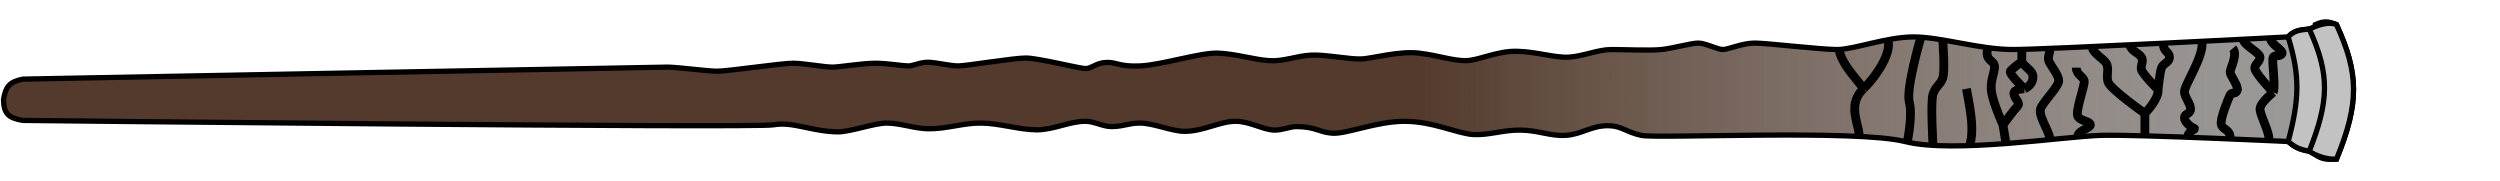 <svg width="1422" height="103" viewBox="0 0 1422 103" fill="none" xmlns="http://www.w3.org/2000/svg">
<path d="M13 68.5C4.523 67.107 2.123 64.474 2 56.5C3.239 49.381 5.261 46.529 13 45C13 45 373.5 38.173 379.5 38.173C385.5 38.173 402 40.5 408 40.5C414 40.5 444.5 35.966 451 35.966C457.5 35.966 469.5 38.347 474 38.173C478.5 38 491 35.932 498 35.966C505 36 513.5 37.5 516.5 37.5C519.5 37.5 523.5 35.315 528 35.407C532.5 35.5 540.5 37.5 545 37.5C549.5 37.5 576.5 33 583.5 33C590.5 33 614 39 617.5 39C621 39 623.5 35.619 629.5 35.5C635.5 35.381 636.5 38 648.5 37.5C660.5 37 682.5 29.921 692.5 30.211C702.5 30.5 713.5 34 722 34.5C730.5 35 737.5 31.694 746 31.347C754.5 31 768.5 34 775 33.5C781.5 33 796 28.921 807 30.211C818 31.5 826 34.5 833.5 34.5C841 34.5 851.5 28.835 863 29.168C874.5 29.5 884.5 33 892.5 32.5C900.5 32 909 28.171 916.5 28.171C924 28.171 938.5 28.842 945 28.171C951.5 27.5 962 24.5 966 24.5C970 24.5 977 28.171 980 28.171C983 28.171 991 24.5 998 24.5C1005 24.5 1035.5 28.171 1045 28.171C1054.5 28.171 1073 21 1088.5 21C1104 21 1126 28.171 1145 28.171C1164 28.171 1301.5 21 1301.5 21C1304.55 17.668 1307.54 17.036 1313.5 16.5L1317 21V14C1321.69 11.871 1324.31 12.009 1329 14C1341.62 41.632 1342.2 58.277 1329 90.5C1323.48 90.866 1320.68 90.604 1317 88V82L1313.5 86C1307.17 84.903 1305.04 83.382 1301.5 80.5C1301.5 80.5 1216 76.391 1195 77C1174 77.609 1111 87.5 1083.5 80.5C1056 73.5 942.5 79 933.5 77C924.5 75 922.334 71.5 914.5 71.5C904.935 71.5 899.5 76.521 890.5 77C881.5 77.479 875.067 74.066 864.5 74C854.642 73.938 847 77 838 76.521C829 76.041 815.165 69.036 799 69C782.793 68.964 765.5 76.521 757.5 75.75C749.5 74.98 748.644 72.143 737.5 72C733.8 71.952 729.622 74.055 725 74C718.512 73.923 711.147 69.09 703 69C693.928 68.9 684.386 74.818 673.5 74.704C666.504 74.63 656.159 70.079 648.5 70C642.206 69.935 638.7 72.068 632 72C627.261 71.952 622.426 69.049 617.5 69C608.456 68.909 599.109 73.947 589.5 73.852C579.597 73.754 568.415 70.102 558 70C547.873 69.901 538.526 73.353 528 73.252C520.584 73.18 512.079 70.073 504.5 70C497.395 69.932 483.724 75.069 476.5 75C461.853 74.86 451 69 440 71C429 73 13 68.5 13 68.5Z" fill="#533A2C"/>
<path d="M13 68.5C4.523 67.107 2.123 64.474 2 56.5C3.239 49.381 5.261 46.529 13 45C13 45 373.5 38.173 379.5 38.173C385.5 38.173 402 40.5 408 40.5C414 40.5 444.5 35.966 451 35.966C457.5 35.966 469.5 38.347 474 38.173C478.5 38 491 35.932 498 35.966C505 36 513.5 37.5 516.5 37.5C519.5 37.5 523.5 35.315 528 35.407C532.5 35.5 540.5 37.5 545 37.5C549.5 37.5 576.5 33 583.5 33C590.5 33 614 39 617.5 39C621 39 623.5 35.619 629.5 35.5C635.5 35.381 636.5 38 648.5 37.5C660.5 37 682.5 29.921 692.5 30.211C702.5 30.5 713.5 34 722 34.5C730.5 35 737.5 31.694 746 31.347C754.5 31 768.5 34 775 33.5C781.5 33 796 28.921 807 30.211C818 31.5 826 34.5 833.5 34.5C841 34.5 851.5 28.835 863 29.168C874.5 29.5 884.5 33 892.5 32.5C900.5 32 909 28.171 916.5 28.171C924 28.171 938.5 28.842 945 28.171C951.5 27.5 962 24.5 966 24.5C970 24.5 977 28.171 980 28.171C983 28.171 991 24.5 998 24.5C1005 24.5 1035.5 28.171 1045 28.171C1054.5 28.171 1073 21 1088.5 21C1104 21 1126 28.171 1145 28.171C1164 28.171 1301.5 21 1301.5 21C1304.55 17.668 1307.54 17.036 1313.5 16.5L1317 21V14C1321.69 11.871 1324.31 12.009 1329 14C1341.62 41.632 1342.2 58.277 1329 90.5C1323.48 90.866 1320.68 90.604 1317 88V82L1313.5 86C1307.17 84.903 1305.04 83.382 1301.5 80.5C1301.5 80.5 1216 76.391 1195 77C1174 77.609 1111 87.5 1083.5 80.5C1056 73.5 942.5 79 933.5 77C924.5 75 922.334 71.5 914.5 71.5C904.935 71.5 899.5 76.521 890.5 77C881.5 77.479 875.067 74.066 864.5 74C854.642 73.938 847 77 838 76.521C829 76.041 815.165 69.036 799 69C782.793 68.964 765.5 76.521 757.5 75.75C749.5 74.98 748.644 72.143 737.5 72C733.8 71.952 729.622 74.055 725 74C718.512 73.923 711.147 69.09 703 69C693.928 68.9 684.386 74.818 673.5 74.704C666.504 74.63 656.159 70.079 648.5 70C642.206 69.935 638.7 72.068 632 72C627.261 71.952 622.426 69.049 617.5 69C608.456 68.909 599.109 73.947 589.5 73.852C579.597 73.754 568.415 70.102 558 70C547.873 69.901 538.526 73.353 528 73.252C520.584 73.18 512.079 70.073 504.5 70C497.395 69.932 483.724 75.069 476.5 75C461.853 74.86 451 69 440 71C429 73 13 68.5 13 68.5Z" fill="url(#paint0_linear_15_3)"/>
<path d="M13 68.5C4.523 67.107 2.123 64.474 2 56.5C3.239 49.381 5.261 46.529 13 45C13 45 373.5 38.173 379.5 38.173C385.5 38.173 402 40.5 408 40.5C414 40.5 444.5 35.966 451 35.966C457.5 35.966 469.5 38.347 474 38.173C478.5 38 491 35.932 498 35.966C505 36 513.5 37.5 516.5 37.5C519.5 37.5 523.5 35.315 528 35.407C532.5 35.5 540.5 37.5 545 37.5C549.5 37.5 576.5 33 583.5 33C590.5 33 614 39 617.5 39C621 39 623.5 35.619 629.5 35.5C635.5 35.381 636.5 38 648.5 37.5C660.5 37 682.5 29.921 692.5 30.211C702.5 30.5 713.5 34 722 34.5C730.5 35 737.5 31.694 746 31.347C754.5 31 768.5 34 775 33.5C781.5 33 796 28.921 807 30.211C818 31.5 826 34.5 833.5 34.5C841 34.5 851.5 28.835 863 29.168C874.5 29.5 884.5 33 892.5 32.5C900.5 32 909 28.171 916.5 28.171C924 28.171 938.5 28.842 945 28.171C951.5 27.5 962 24.5 966 24.5C970 24.5 977 28.171 980 28.171C983 28.171 991 24.5 998 24.5C1005 24.5 1035.5 28.171 1045 28.171C1054.5 28.171 1073 21 1088.5 21C1104 21 1126 28.171 1145 28.171C1164 28.171 1301.5 21 1301.5 21C1304.55 17.668 1307.54 17.036 1313.5 16.5L1317 21V14C1321.69 11.871 1324.31 12.009 1329 14C1341.62 41.632 1342.2 58.277 1329 90.5C1323.48 90.866 1320.68 90.604 1317 88V82L1313.5 86C1307.17 84.903 1305.04 83.382 1301.5 80.5C1301.5 80.5 1216 76.391 1195 77C1174 77.609 1111 87.5 1083.5 80.5C1056 73.5 942.5 79 933.5 77C924.5 75 922.334 71.5 914.5 71.5C904.935 71.5 899.5 76.521 890.5 77C881.5 77.479 875.067 74.066 864.5 74C854.642 73.938 847 77 838 76.521C829 76.041 815.165 69.036 799 69C782.793 68.964 765.5 76.521 757.5 75.75C749.5 74.98 748.644 72.143 737.5 72C733.8 71.952 729.622 74.055 725 74C718.512 73.923 711.147 69.09 703 69C693.928 68.9 684.386 74.818 673.5 74.704C666.504 74.63 656.159 70.079 648.5 70C642.206 69.935 638.7 72.068 632 72C627.261 71.952 622.426 69.049 617.5 69C608.456 68.909 599.109 73.947 589.5 73.852C579.597 73.754 568.415 70.102 558 70C547.873 69.901 538.526 73.353 528 73.252C520.584 73.18 512.079 70.073 504.5 70C497.395 69.932 483.724 75.069 476.5 75C461.853 74.86 451 69 440 71C429 73 13 68.5 13 68.5Z" stroke="black" stroke-width="3"/>
<path d="M1329 90.5C1323.48 90.866 1317.18 88.604 1313.5 86C1307.17 84.903 1305.04 83.382 1301.5 80.5C1307.94 56.341 1308.29 43.264 1301.5 21C1304.55 17.668 1307.54 17.036 1313.5 16.5C1318.19 14.371 1324.31 12.009 1329 14C1341.62 41.632 1342.2 58.277 1329 90.5Z" fill="#C2C2C2"/>
<path d="M1313.5 86C1317.18 88.604 1323.48 90.866 1329 90.5C1342.2 58.277 1341.62 41.632 1329 14C1324.31 12.009 1318.19 14.371 1313.5 16.5M1313.5 86C1307.17 84.903 1305.04 83.382 1301.5 80.5C1307.94 56.341 1308.29 43.264 1301.5 21C1304.55 17.668 1307.54 17.036 1313.5 16.5M1313.5 86C1324.68 57.751 1325.43 42.459 1313.5 16.5" stroke="black" stroke-width="3"/>
<path d="M1046 28C1047.5 36.5 1055 43.5 1060 50.5M1060 50.5C1060 50.5 1055.5 54 1055 60.5C1054.5 67 1057.5 72.5 1057.5 77.5M1060 50.5C1068.5 42 1075.5 30 1074 23.5M1092.5 21.5C1092.5 21.5 1084 50.5 1086 58C1088 65.5 1085 80 1085 80M1099.5 82.5C1099.5 82.5 1098 58 1099.5 53.5C1101 49 1103.5 48.5 1105 44.5C1106.5 40.5 1105 22.5 1105 22.5M1120.5 82.5C1122.48 74.683 1121.74 67.171 1118.5 50.5M1141 81.5L1139.27 71M1130.5 28C1129 35 1134.5 34 1134.5 38C1134.5 42 1131.5 46.5 1133 53.5C1134.5 60.5 1139.27 71 1139.27 71M1139.27 71C1139.27 71 1145.5 62.5 1147.5 60.5C1149.5 58.5 1146 56.5 1145.5 53.5C1145 50.5 1151.5 50.5 1151.5 50.5M1151.5 50.5C1151.5 50.5 1142.5 42 1143.5 40.5C1144.5 39 1150 35 1150 35M1151.5 50.5C1156 48.5 1157 44.5 1156 42C1155 39.5 1151.5 38 1150 35M1150 35V28" stroke="black" stroke-width="5"/>
<path d="M1166 79.5C1166 74.5 1158.5 65.5 1161 61C1163.5 56.5 1171 49 1171 46C1171 43 1168 39.5 1166 36C1164 32.5 1166 31.5 1166 27.5M1181 38.5C1181 42.5 1185 43.5 1185.5 46C1186 48.5 1180 64 1182 66.5C1184 69 1189 69 1189 71C1189 73 1181 74.5 1182 78M1220 77V64.5M1220 64.5C1220 64.5 1200 50.5 1199 46.5C1198 42.5 1199.5 40.5 1198.5 37C1197.5 33.5 1190.5 31 1190 26.5M1220 64.5C1220 64.5 1228 56.5 1227.5 51M1227.5 51C1227.5 51 1218.5 42 1218 39.5C1217.5 37 1219.5 35 1218 32.5C1216.5 30 1212 29 1211.5 25.5M1227.5 51C1227.5 51 1228.5 41 1229.5 38.5C1230.5 36 1234 35.5 1234 32.5C1234 29.5 1230.5 29.5 1230.5 25M1244.5 77.5C1244.5 74.5 1249.5 73.5 1248 73C1246.5 72.5 1242.5 69.5 1242.5 67C1242.5 64.5 1246 65 1246 62C1246 59 1243 56 1242.5 52.5C1242 49 1253.5 32.5 1252.5 24M1268.5 78.5C1268.5 73.5 1264.5 74 1263.5 71C1262.5 68 1267.5 56 1268.5 54C1269.5 52 1271.5 54 1272.5 51.5C1273.5 49 1268.5 43 1268.5 41C1268.5 39 1273 31 1270 27.5M1290.5 79C1291 75.5 1285.5 65.5 1285.5 62C1285.5 58.5 1293 52.5 1293 52.5M1293 52.5C1293 52.5 1282 41 1282.5 38.5C1283 36 1285.5 35 1285.5 32.5C1285.5 30 1276 25.5 1276 22.5M1293 52.5C1294.5 49 1292 34 1293 32.5C1294 31 1297 32.5 1298 30.5C1299 28.5 1291 25 1291.5 21.5" stroke="black" stroke-width="5"/>
<defs>
<linearGradient id="paint0_linear_15_3" x1="2" y1="51.543" x2="1338.68" y2="51.543" gradientUnits="userSpaceOnUse">
<stop stop-color="white" stop-opacity="0"/>
<stop offset="0.602" stop-color="#CECECE" stop-opacity="0"/>
<stop offset="1" stop-color="#9D9D9D"/>
</linearGradient>
</defs>
</svg>
